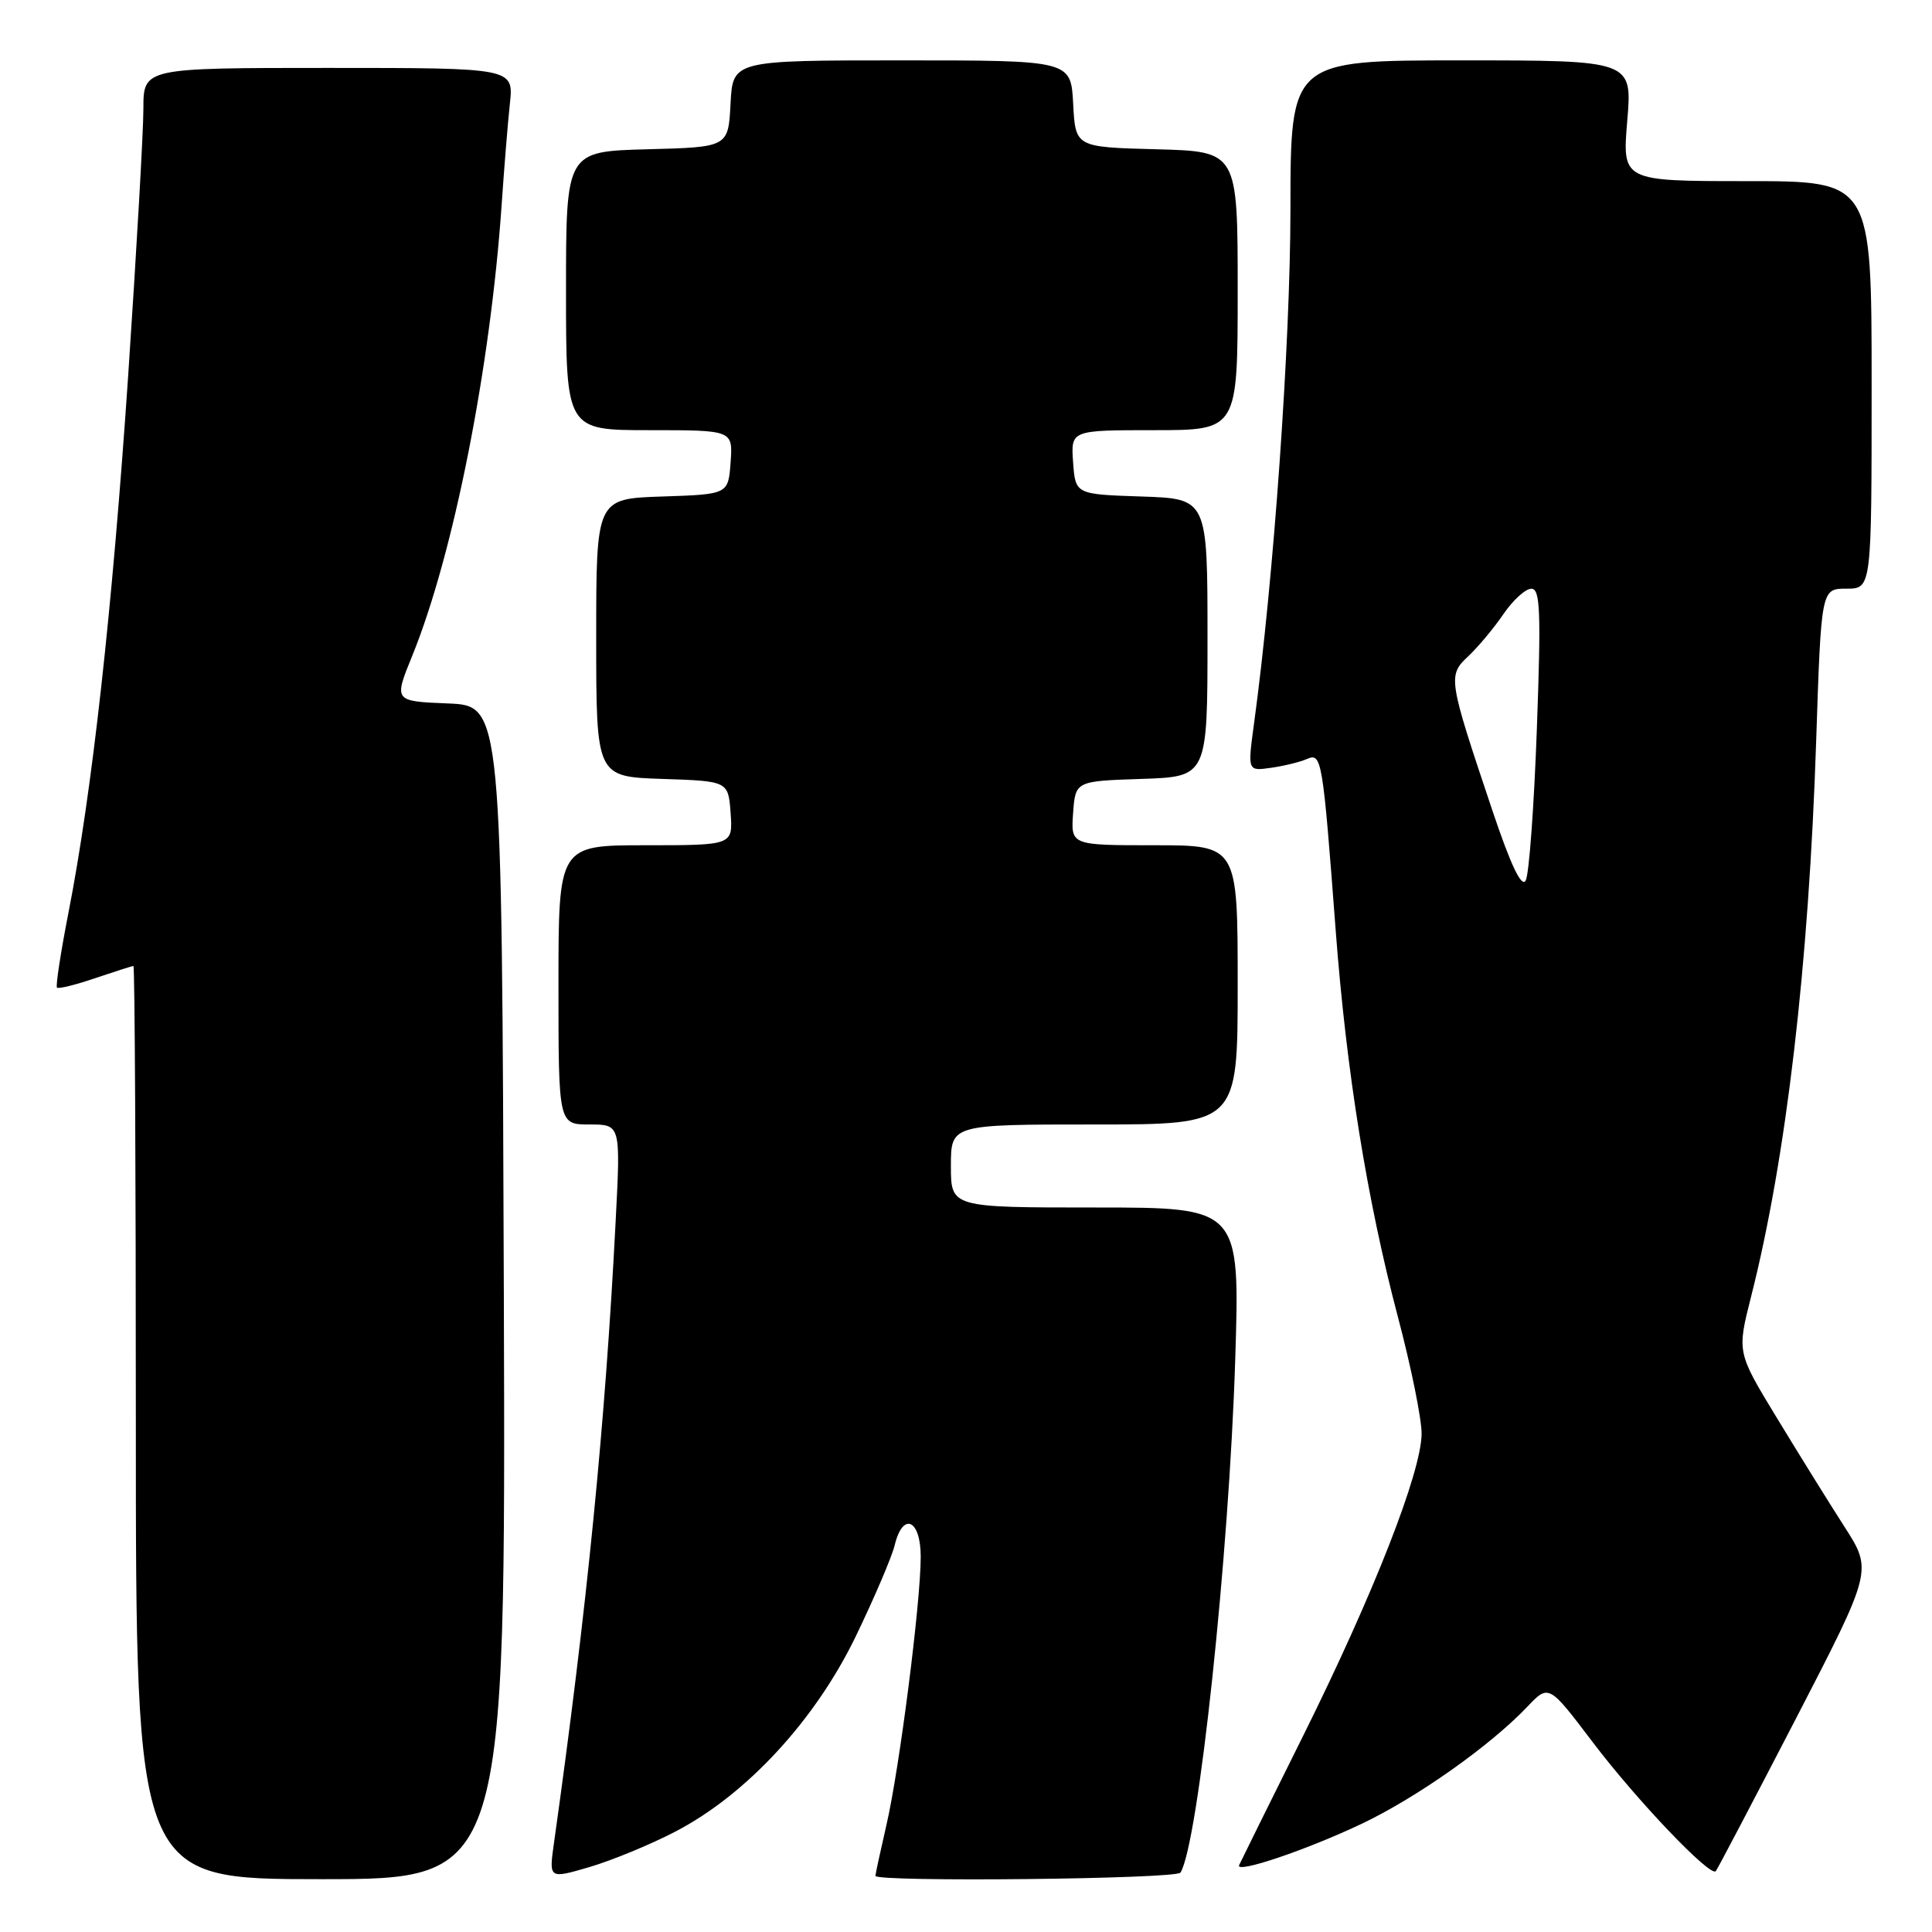 <?xml version="1.0" encoding="UTF-8" standalone="no"?>
<!DOCTYPE svg PUBLIC "-//W3C//DTD SVG 1.1//EN" "http://www.w3.org/Graphics/SVG/1.1/DTD/svg11.dtd" >
<svg xmlns="http://www.w3.org/2000/svg" xmlns:xlink="http://www.w3.org/1999/xlink" version="1.1" viewBox="0 0 256 256">
 <g >
 <path fill="currentColor"
d=" M 66.76 171.25 C 66.50 93.50 66.50 93.50 59.34 93.21 C 52.17 92.92 52.17 92.92 54.63 86.88 C 60.10 73.42 65.00 48.66 66.48 27.00 C 66.80 22.32 67.28 16.36 67.56 13.75 C 68.07 9.00 68.07 9.00 43.53 9.00 C 19.00 9.00 19.00 9.00 19.00 14.43 C 19.00 17.41 18.09 33.27 16.99 49.68 C 14.88 80.83 12.21 104.92 9.06 121.00 C 8.04 126.22 7.36 130.66 7.55 130.86 C 7.74 131.06 10.02 130.50 12.62 129.61 C 15.23 128.73 17.50 128.00 17.68 128.00 C 17.86 128.00 18.00 155.22 18.00 188.50 C 18.00 249.00 18.00 249.00 42.51 249.00 C 67.01 249.00 67.01 249.00 66.76 171.25 Z  M 89.50 242.69 C 98.92 237.79 108.02 227.94 113.40 216.81 C 115.87 211.69 118.19 206.26 118.55 204.75 C 119.63 200.27 122.00 201.32 122.00 206.28 C 122.00 212.35 119.19 234.32 117.46 241.81 C 116.66 245.28 116.00 248.32 116.00 248.56 C 116.00 249.41 155.89 248.99 156.42 248.13 C 158.78 244.31 162.85 206.20 163.67 180.25 C 164.31 160.00 164.31 160.00 145.16 160.00 C 126.00 160.00 126.00 160.00 126.00 154.50 C 126.00 149.00 126.00 149.00 145.00 149.00 C 164.00 149.00 164.00 149.00 164.00 130.50 C 164.00 112.00 164.00 112.00 152.94 112.00 C 141.89 112.00 141.89 112.00 142.19 107.75 C 142.50 103.50 142.50 103.50 151.25 103.21 C 160.00 102.92 160.00 102.92 160.00 84.50 C 160.00 66.08 160.00 66.08 151.25 65.79 C 142.50 65.50 142.50 65.50 142.19 61.25 C 141.89 57.00 141.89 57.00 152.94 57.00 C 164.00 57.00 164.00 57.00 164.00 38.53 C 164.00 20.07 164.00 20.07 153.25 19.78 C 142.50 19.50 142.50 19.50 142.20 13.75 C 141.90 8.00 141.90 8.00 119.50 8.00 C 97.10 8.00 97.10 8.00 96.80 13.75 C 96.50 19.50 96.50 19.50 85.75 19.78 C 75.00 20.07 75.00 20.07 75.00 38.53 C 75.00 57.00 75.00 57.00 86.06 57.00 C 97.11 57.00 97.11 57.00 96.81 61.25 C 96.50 65.50 96.50 65.50 87.75 65.79 C 79.00 66.08 79.00 66.08 79.00 84.50 C 79.00 102.92 79.00 102.92 87.75 103.21 C 96.50 103.50 96.50 103.50 96.81 107.75 C 97.11 112.00 97.11 112.00 85.56 112.00 C 74.00 112.00 74.00 112.00 74.00 130.50 C 74.00 149.00 74.00 149.00 78.12 149.00 C 82.24 149.00 82.24 149.00 81.58 161.75 C 80.20 188.70 77.79 213.02 73.40 244.24 C 72.73 248.97 72.73 248.97 78.12 247.39 C 81.08 246.52 86.20 244.41 89.50 242.69 Z  M 180.50 241.63 C 187.81 238.14 197.47 231.31 202.36 226.17 C 205.22 223.16 205.22 223.16 211.03 230.83 C 216.87 238.54 226.62 248.76 227.35 247.94 C 227.56 247.70 232.32 238.63 237.93 227.80 C 248.12 208.09 248.12 208.09 244.40 202.30 C 242.35 199.11 238.31 192.60 235.42 187.84 C 230.16 179.19 230.16 179.19 232.02 171.84 C 236.68 153.50 239.67 127.95 240.65 98.25 C 241.32 78.00 241.32 78.00 244.66 78.00 C 248.00 78.00 248.00 78.00 248.00 51.00 C 248.00 24.00 248.00 24.00 231.48 24.00 C 214.95 24.00 214.95 24.00 215.62 16.00 C 216.29 8.00 216.29 8.00 193.64 8.00 C 171.00 8.00 171.00 8.00 170.99 27.75 C 170.98 45.52 168.76 76.93 166.16 95.91 C 165.31 102.18 165.31 102.18 168.40 101.74 C 170.11 101.50 172.25 100.98 173.18 100.57 C 175.14 99.72 175.26 100.47 176.99 123.34 C 178.40 141.97 181.15 159.06 185.23 174.50 C 186.98 181.10 188.39 188.07 188.37 190.00 C 188.31 195.15 181.98 211.27 172.69 229.97 C 168.18 239.03 164.36 246.76 164.19 247.14 C 163.67 248.33 173.16 245.12 180.50 241.63 Z  M 197.72 107.31 C 191.87 89.87 191.81 89.52 194.58 86.93 C 195.88 85.70 197.97 83.20 199.22 81.36 C 200.48 79.52 202.13 78.01 202.91 78.01 C 204.09 78.00 204.21 80.96 203.64 96.62 C 203.27 106.85 202.61 115.88 202.16 116.68 C 201.61 117.65 200.17 114.61 197.72 107.31 Z "/>
</g>
</svg>